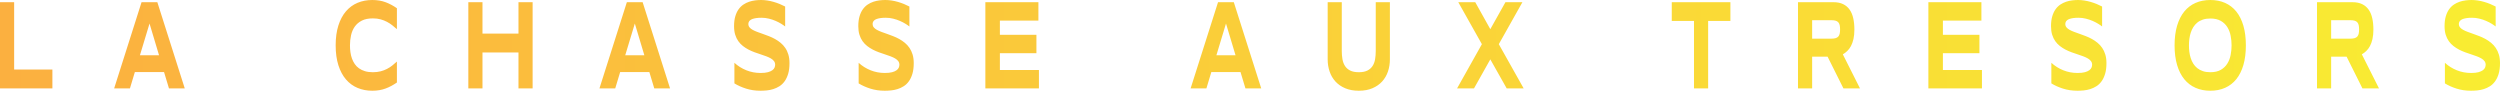 <svg width="248" height="9" viewBox="0 0 248 9" fill="none" xmlns="http://www.w3.org/2000/svg">
<path d="M3.87831e-05 8.77V0.218H1.403V6.897H5.197V8.77L3.87831e-05 8.77ZM16.274 7.151H13.377L12.889 8.77H11.323L14.042 0.218H15.608L18.328 8.77H16.762L16.274 7.151ZM13.88 5.483H15.778L14.833 2.334L13.88 5.483ZM39.373 8.185C39.191 8.309 39.008 8.421 38.824 8.521C38.64 8.62 38.45 8.706 38.253 8.779C38.057 8.852 37.849 8.907 37.631 8.944C37.413 8.981 37.179 9 36.929 9C36.4 9 35.913 8.907 35.468 8.72C35.023 8.533 34.639 8.252 34.318 7.877C33.996 7.501 33.746 7.032 33.567 6.47C33.388 5.908 33.298 5.251 33.298 4.5C33.298 3.749 33.388 3.092 33.567 2.53C33.746 1.968 33.996 1.499 34.318 1.123C34.639 0.748 35.023 0.467 35.468 0.28C35.913 0.093 36.4 9.63386e-05 36.929 9.63386e-05C37.179 9.63386e-05 37.413 0.019 37.631 0.056C37.849 0.093 38.057 0.148 38.253 0.221C38.45 0.294 38.64 0.38 38.824 0.479C39.008 0.579 39.191 0.691 39.373 0.815V2.894C39.229 2.766 39.078 2.638 38.919 2.511C38.76 2.385 38.585 2.271 38.393 2.169C38.202 2.067 37.991 1.985 37.762 1.92C37.532 1.856 37.274 1.824 36.986 1.824C36.545 1.824 36.179 1.898 35.888 2.048C35.596 2.197 35.364 2.396 35.19 2.645C35.016 2.894 34.893 3.18 34.823 3.501C34.752 3.823 34.717 4.156 34.717 4.5C34.717 4.728 34.732 4.953 34.762 5.175C34.792 5.397 34.843 5.607 34.913 5.804C34.984 6.001 35.076 6.183 35.19 6.349C35.303 6.515 35.444 6.658 35.613 6.778C35.782 6.898 35.98 6.993 36.205 7.061C36.431 7.13 36.691 7.164 36.986 7.164C37.274 7.164 37.532 7.134 37.762 7.074C37.991 7.014 38.202 6.934 38.393 6.834C38.585 6.735 38.76 6.621 38.919 6.495C39.078 6.368 39.229 6.239 39.373 6.106V8.185ZM51.433 8.77V5.203H47.862V8.77H46.459V0.218H47.862V3.33H51.433V0.218H52.836V8.77H51.433ZM64.416 7.151H61.519L61.031 8.77H59.465L62.184 0.218H63.75L66.47 8.77H64.904L64.416 7.151ZM62.022 5.483H63.92L62.975 2.334L62.022 5.483ZM77.887 2.627C77.789 2.548 77.659 2.458 77.497 2.359C77.336 2.259 77.153 2.165 76.949 2.076C76.745 1.986 76.523 1.912 76.283 1.852C76.044 1.791 75.798 1.761 75.546 1.761C75.344 1.761 75.172 1.772 75.029 1.792C74.887 1.813 74.767 1.84 74.67 1.873C74.573 1.907 74.496 1.945 74.439 1.989C74.383 2.032 74.339 2.077 74.309 2.122C74.279 2.168 74.259 2.214 74.25 2.259C74.241 2.305 74.237 2.346 74.237 2.384C74.237 2.508 74.275 2.617 74.35 2.711C74.426 2.804 74.529 2.887 74.661 2.959C74.792 3.032 74.944 3.101 75.118 3.165C75.292 3.229 75.477 3.296 75.672 3.364C75.868 3.433 76.07 3.507 76.278 3.588C76.486 3.669 76.687 3.763 76.883 3.871C77.078 3.979 77.263 4.105 77.437 4.248C77.611 4.391 77.763 4.558 77.894 4.749C78.026 4.94 78.129 5.16 78.205 5.409C78.28 5.658 78.318 5.942 78.318 6.261C78.318 6.672 78.274 7.025 78.186 7.319C78.097 7.614 77.98 7.863 77.832 8.066C77.685 8.27 77.514 8.433 77.32 8.555C77.125 8.677 76.922 8.772 76.709 8.838C76.496 8.905 76.28 8.948 76.062 8.969C75.844 8.99 75.636 9 75.44 9C74.925 9 74.45 8.93 74.012 8.791C73.575 8.652 73.188 8.479 72.853 8.272V6.23C73.198 6.546 73.592 6.793 74.035 6.971C74.477 7.149 74.951 7.239 75.455 7.239C75.752 7.239 75.995 7.213 76.183 7.161C76.371 7.109 76.518 7.043 76.624 6.962C76.73 6.881 76.802 6.793 76.839 6.697C76.877 6.602 76.896 6.51 76.896 6.423C76.896 6.286 76.858 6.167 76.783 6.065C76.707 5.964 76.603 5.875 76.472 5.798C76.341 5.721 76.189 5.65 76.015 5.586C75.841 5.522 75.656 5.458 75.461 5.393C75.265 5.329 75.064 5.259 74.857 5.185C74.651 5.11 74.45 5.022 74.254 4.92C74.059 4.819 73.874 4.7 73.7 4.565C73.526 4.431 73.374 4.271 73.242 4.086C73.111 3.902 73.008 3.688 72.932 3.445C72.857 3.202 72.819 2.921 72.819 2.602C72.819 2.224 72.859 1.898 72.94 1.625C73.02 1.351 73.129 1.117 73.267 0.924C73.404 0.731 73.563 0.575 73.743 0.454C73.924 0.334 74.114 0.241 74.313 0.174C74.512 0.108 74.714 0.062 74.918 0.037C75.122 0.013 75.316 0 75.5 0C75.702 0 75.909 0.017 76.123 0.05C76.336 0.083 76.546 0.13 76.752 0.19C76.959 0.25 77.159 0.32 77.352 0.398C77.545 0.477 77.723 0.56 77.887 0.647L77.887 2.627ZM90.212 2.627C90.114 2.548 89.984 2.458 89.822 2.359C89.661 2.259 89.478 2.165 89.274 2.076C89.07 1.986 88.848 1.912 88.608 1.852C88.369 1.791 88.123 1.761 87.871 1.761C87.669 1.761 87.497 1.772 87.354 1.792C87.212 1.813 87.092 1.84 86.995 1.873C86.898 1.907 86.821 1.945 86.764 1.989C86.708 2.032 86.664 2.077 86.634 2.122C86.604 2.168 86.584 2.214 86.575 2.259C86.566 2.305 86.562 2.346 86.562 2.384C86.562 2.508 86.6 2.617 86.675 2.711C86.751 2.804 86.854 2.887 86.986 2.959C87.117 3.032 87.269 3.101 87.443 3.165C87.617 3.229 87.802 3.296 87.997 3.364C88.193 3.433 88.394 3.507 88.603 3.588C88.811 3.669 89.012 3.763 89.208 3.871C89.403 3.979 89.588 4.105 89.762 4.248C89.936 4.391 90.088 4.558 90.219 4.749C90.35 4.94 90.454 5.16 90.53 5.409C90.605 5.658 90.643 5.942 90.643 6.261C90.643 6.672 90.599 7.025 90.511 7.319C90.422 7.614 90.305 7.863 90.157 8.066C90.01 8.27 89.839 8.433 89.644 8.555C89.45 8.677 89.247 8.772 89.034 8.838C88.821 8.905 88.605 8.948 88.387 8.969C88.169 8.99 87.961 9 87.765 9C87.25 9 86.775 8.93 86.337 8.791C85.9 8.652 85.513 8.479 85.178 8.272V6.23C85.523 6.546 85.917 6.793 86.36 6.971C86.802 7.149 87.276 7.239 87.78 7.239C88.077 7.239 88.32 7.213 88.508 7.161C88.696 7.109 88.843 7.043 88.949 6.962C89.055 6.881 89.126 6.793 89.164 6.697C89.202 6.602 89.221 6.51 89.221 6.423C89.221 6.286 89.183 6.167 89.108 6.065C89.032 5.964 88.928 5.875 88.797 5.798C88.666 5.721 88.514 5.65 88.34 5.586C88.166 5.522 87.981 5.458 87.786 5.393C87.59 5.329 87.389 5.259 87.182 5.185C86.975 5.11 86.775 5.022 86.579 4.92C86.384 4.819 86.199 4.7 86.025 4.565C85.851 4.431 85.698 4.271 85.567 4.086C85.436 3.902 85.333 3.688 85.257 3.445C85.181 3.202 85.144 2.921 85.144 2.602C85.144 2.224 85.184 1.898 85.265 1.625C85.345 1.351 85.454 1.117 85.592 0.924C85.729 0.731 85.888 0.575 86.069 0.454C86.249 0.334 86.439 0.241 86.638 0.174C86.837 0.108 87.039 0.062 87.243 0.037C87.447 0.013 87.641 0 87.825 0C88.027 0 88.234 0.017 88.448 0.05C88.66 0.083 88.871 0.13 89.077 0.19C89.284 0.25 89.484 0.32 89.677 0.398C89.87 0.477 90.048 0.56 90.212 0.647L90.212 2.627ZM97.748 8.77V0.218H103.01V2.041H99.189V3.454H102.813V5.278H99.189V6.946H103.062V8.77L97.748 8.77ZM123.06 7.151H120.163L119.675 8.77H118.109L120.829 0.218H122.394L125.114 8.77H123.548L123.06 7.151ZM120.666 5.483H122.565L121.619 2.334L120.666 5.483ZM137.877 5.888C137.877 6.315 137.813 6.718 137.685 7.095C137.556 7.473 137.363 7.803 137.106 8.085C136.849 8.367 136.528 8.59 136.143 8.754C135.759 8.918 135.309 9 134.795 9C134.28 9 133.83 8.918 133.443 8.754C133.056 8.59 132.734 8.367 132.476 8.085C132.219 7.803 132.026 7.473 131.898 7.095C131.769 6.718 131.705 6.315 131.705 5.888V0.218H133.104V5.06C133.104 5.346 133.126 5.617 133.17 5.872C133.215 6.128 133.298 6.351 133.42 6.541C133.542 6.732 133.714 6.884 133.934 6.996C134.155 7.108 134.442 7.164 134.795 7.164C135.145 7.164 135.43 7.108 135.65 6.996C135.869 6.884 136.04 6.732 136.162 6.541C136.284 6.351 136.367 6.128 136.41 5.872C136.453 5.617 136.474 5.346 136.474 5.06V0.218H137.877L137.877 5.888ZM148.682 4.382L151.148 8.77H149.465L147.839 5.888L146.22 8.77H144.541L147.003 4.382L144.662 0.218H146.345L147.839 2.894L149.34 0.218H151.023L148.682 4.382ZM169.447 2.079V8.77H168.044V2.079H165.839V0.218H171.656V2.079H169.447ZM179.764 8.77H178.361V0.218H181.878C182.257 0.218 182.577 0.282 182.841 0.411C183.104 0.539 183.319 0.722 183.484 0.959C183.649 1.195 183.769 1.48 183.843 1.814C183.918 2.148 183.955 2.521 183.955 2.932C183.955 3.293 183.924 3.608 183.862 3.878C183.8 4.147 183.717 4.379 183.613 4.572C183.508 4.765 183.386 4.927 183.248 5.06C183.109 5.193 182.963 5.303 182.809 5.39L184.511 8.77H182.869L181.296 5.62H179.764L179.764 8.77ZM182.536 2.919C182.536 2.753 182.523 2.612 182.497 2.496C182.47 2.38 182.424 2.285 182.359 2.213C182.293 2.14 182.205 2.087 182.096 2.054C181.986 2.021 181.849 2.004 181.685 2.004H179.764V3.834H181.685C181.849 3.834 181.986 3.817 182.096 3.784C182.206 3.751 182.293 3.698 182.359 3.626C182.424 3.553 182.47 3.459 182.497 3.342C182.523 3.226 182.536 3.085 182.536 2.919ZM191.295 8.77V0.218H196.556V2.041H192.736V3.454H196.359V5.278H192.736V6.946H196.609V8.77L191.295 8.77ZM208.529 2.627C208.431 2.548 208.301 2.458 208.139 2.359C207.978 2.259 207.795 2.165 207.591 2.076C207.387 1.986 207.165 1.912 206.925 1.852C206.686 1.791 206.44 1.761 206.188 1.761C205.986 1.761 205.814 1.772 205.671 1.792C205.529 1.813 205.409 1.84 205.312 1.873C205.215 1.907 205.138 1.945 205.081 1.989C205.025 2.032 204.981 2.077 204.951 2.122C204.921 2.168 204.901 2.214 204.892 2.259C204.883 2.305 204.879 2.346 204.879 2.384C204.879 2.508 204.917 2.617 204.993 2.711C205.068 2.804 205.172 2.887 205.303 2.959C205.434 3.032 205.586 3.101 205.76 3.165C205.934 3.229 206.119 3.296 206.314 3.364C206.51 3.433 206.712 3.507 206.92 3.588C207.128 3.669 207.329 3.763 207.525 3.871C207.72 3.979 207.905 4.105 208.079 4.248C208.253 4.391 208.405 4.558 208.537 4.749C208.668 4.94 208.771 5.16 208.847 5.409C208.922 5.658 208.96 5.942 208.96 6.261C208.96 6.672 208.916 7.025 208.828 7.319C208.739 7.614 208.622 7.863 208.474 8.066C208.327 8.27 208.156 8.433 207.962 8.555C207.767 8.677 207.564 8.772 207.351 8.838C207.138 8.905 206.922 8.948 206.704 8.969C206.486 8.99 206.279 9 206.082 9C205.568 9 205.092 8.93 204.654 8.791C204.217 8.652 203.83 8.479 203.495 8.272V6.23C203.84 6.546 204.234 6.793 204.677 6.971C205.119 7.149 205.593 7.239 206.097 7.239C206.395 7.239 206.637 7.213 206.825 7.161C207.013 7.109 207.16 7.043 207.266 6.962C207.372 6.881 207.444 6.793 207.481 6.697C207.519 6.602 207.538 6.51 207.538 6.423C207.538 6.286 207.5 6.167 207.425 6.065C207.349 5.964 207.246 5.875 207.114 5.798C206.983 5.721 206.831 5.65 206.657 5.586C206.483 5.522 206.298 5.458 206.103 5.393C205.907 5.329 205.706 5.259 205.499 5.185C205.293 5.11 205.092 5.022 204.896 4.92C204.701 4.819 204.516 4.7 204.342 4.565C204.168 4.431 204.016 4.271 203.884 4.086C203.753 3.902 203.65 3.688 203.574 3.445C203.499 3.202 203.461 2.921 203.461 2.602C203.461 2.224 203.501 1.898 203.582 1.625C203.663 1.351 203.772 1.117 203.909 0.924C204.046 0.731 204.205 0.575 204.386 0.454C204.566 0.334 204.756 0.241 204.955 0.174C205.154 0.108 205.356 0.062 205.56 0.037C205.764 0.013 205.958 0 206.142 0C206.344 0 206.552 0.017 206.765 0.05C206.978 0.083 207.188 0.13 207.394 0.19C207.601 0.25 207.801 0.32 207.994 0.398C208.187 0.477 208.365 0.56 208.529 0.647L208.529 2.627ZM222.79 4.5C222.79 5.234 222.708 5.883 222.545 6.445C222.381 7.007 222.146 7.477 221.841 7.855C221.536 8.232 221.166 8.518 220.731 8.711C220.296 8.904 219.807 9 219.265 9C218.723 9 218.233 8.904 217.796 8.711C217.358 8.518 216.986 8.232 216.678 7.855C216.371 7.477 216.134 7.007 215.967 6.445C215.801 5.883 215.718 5.234 215.718 4.5C215.718 3.766 215.801 3.117 215.967 2.555C216.134 1.993 216.371 1.523 216.678 1.145C216.986 0.768 217.358 0.482 217.796 0.289C218.233 0.096 218.723 0 219.265 0C219.807 0 220.296 0.096 220.731 0.289C221.166 0.482 221.536 0.768 221.841 1.145C222.146 1.523 222.381 1.993 222.545 2.555C222.708 3.117 222.79 3.766 222.79 4.5ZM221.372 4.5C221.372 4.181 221.341 3.862 221.279 3.545C221.218 3.227 221.108 2.942 220.95 2.689C220.793 2.436 220.578 2.23 220.306 2.073C220.033 1.915 219.687 1.836 219.265 1.836C218.983 1.836 218.735 1.872 218.52 1.945C218.306 2.018 218.121 2.118 217.964 2.247C217.808 2.376 217.677 2.526 217.571 2.698C217.465 2.87 217.381 3.055 217.318 3.252C217.255 3.449 217.21 3.655 217.183 3.868C217.157 4.082 217.144 4.293 217.144 4.5C217.144 4.712 217.157 4.925 217.183 5.141C217.21 5.357 217.255 5.563 217.318 5.76C217.381 5.958 217.465 6.141 217.571 6.311C217.677 6.481 217.808 6.63 217.964 6.756C218.121 6.883 218.306 6.982 218.52 7.055C218.735 7.128 218.983 7.164 219.265 7.164C219.687 7.164 220.033 7.085 220.306 6.927C220.578 6.77 220.793 6.564 220.95 6.311C221.108 6.058 221.218 5.773 221.279 5.455C221.341 5.138 221.372 4.819 221.372 4.5ZM231.25 8.77H229.847V0.218H233.364C233.742 0.218 234.063 0.282 234.327 0.411C234.59 0.539 234.805 0.722 234.97 0.959C235.135 1.195 235.255 1.48 235.329 1.814C235.403 2.148 235.441 2.521 235.441 2.932C235.441 3.293 235.41 3.608 235.348 3.878C235.286 4.147 235.203 4.379 235.098 4.572C234.994 4.765 234.872 4.927 234.733 5.06C234.595 5.193 234.448 5.303 234.295 5.39L235.997 8.77H234.355L232.782 5.62H231.25L231.25 8.77ZM234.022 2.919C234.022 2.753 234.009 2.612 233.983 2.496C233.956 2.38 233.91 2.285 233.845 2.213C233.779 2.14 233.691 2.087 233.582 2.054C233.472 2.021 233.335 2.004 233.171 2.004H231.25V3.834H233.171C233.335 3.834 233.472 3.817 233.582 3.784C233.691 3.751 233.779 3.698 233.845 3.626C233.91 3.553 233.956 3.459 233.983 3.342C234.009 3.226 234.022 3.085 234.022 2.919ZM247.569 2.627C247.471 2.548 247.341 2.458 247.179 2.359C247.018 2.259 246.835 2.165 246.631 2.076C246.427 1.986 246.205 1.912 245.965 1.852C245.726 1.791 245.48 1.761 245.228 1.761C245.026 1.761 244.854 1.772 244.711 1.792C244.569 1.813 244.449 1.84 244.352 1.873C244.255 1.907 244.178 1.945 244.121 1.989C244.065 2.032 244.021 2.077 243.991 2.122C243.961 2.168 243.941 2.214 243.932 2.259C243.923 2.305 243.919 2.346 243.919 2.384C243.919 2.508 243.957 2.617 244.032 2.711C244.108 2.804 244.211 2.887 244.343 2.959C244.474 3.032 244.626 3.101 244.8 3.165C244.974 3.229 245.159 3.296 245.354 3.364C245.55 3.433 245.751 3.507 245.959 3.588C246.168 3.669 246.369 3.763 246.565 3.871C246.76 3.979 246.945 4.105 247.119 4.248C247.293 4.391 247.445 4.558 247.576 4.749C247.707 4.94 247.811 5.16 247.887 5.409C247.962 5.658 248 5.942 248 6.261C248 6.672 247.956 7.025 247.868 7.319C247.779 7.614 247.661 7.863 247.514 8.066C247.366 8.27 247.196 8.433 247.002 8.555C246.807 8.677 246.604 8.772 246.391 8.838C246.178 8.905 245.962 8.948 245.744 8.969C245.526 8.99 245.318 9 245.122 9C244.607 9 244.131 8.93 243.694 8.791C243.256 8.652 242.87 8.479 242.535 8.272V6.23C242.88 6.546 243.274 6.793 243.717 6.971C244.159 7.149 244.633 7.239 245.137 7.239C245.434 7.239 245.677 7.213 245.865 7.161C246.053 7.109 246.2 7.043 246.306 6.962C246.412 6.881 246.483 6.793 246.521 6.697C246.559 6.602 246.578 6.51 246.578 6.423C246.578 6.286 246.54 6.167 246.464 6.065C246.389 5.964 246.285 5.875 246.154 5.798C246.023 5.721 245.871 5.65 245.697 5.586C245.523 5.522 245.338 5.458 245.143 5.393C244.947 5.329 244.746 5.259 244.539 5.185C244.333 5.11 244.131 5.022 243.936 4.92C243.741 4.819 243.556 4.7 243.382 4.565C243.208 4.431 243.055 4.271 242.924 4.086C242.793 3.902 242.69 3.688 242.614 3.445C242.539 3.202 242.501 2.921 242.501 2.602C242.501 2.224 242.541 1.898 242.622 1.625C242.702 1.351 242.811 1.117 242.949 0.924C243.086 0.731 243.245 0.575 243.425 0.454C243.606 0.334 243.796 0.241 243.995 0.174C244.194 0.108 244.396 0.062 244.6 0.037C244.804 0.013 244.998 0 245.182 0C245.384 0 245.591 0.017 245.804 0.05C246.018 0.083 246.227 0.13 246.434 0.19C246.641 0.25 246.841 0.32 247.034 0.398C247.227 0.477 247.405 0.56 247.569 0.647L247.569 2.627Z" fill="url(#paint0_linear_456_3644)"/>
<defs>
<linearGradient id="paint0_linear_456_3644" x1="0" y1="0" x2="248" y2="0" gradientUnits="userSpaceOnUse">
<stop stop-color="#FBB040"/>
<stop offset="1" stop-color="#F9ED32"/>
</linearGradient>
</defs>
</svg>
